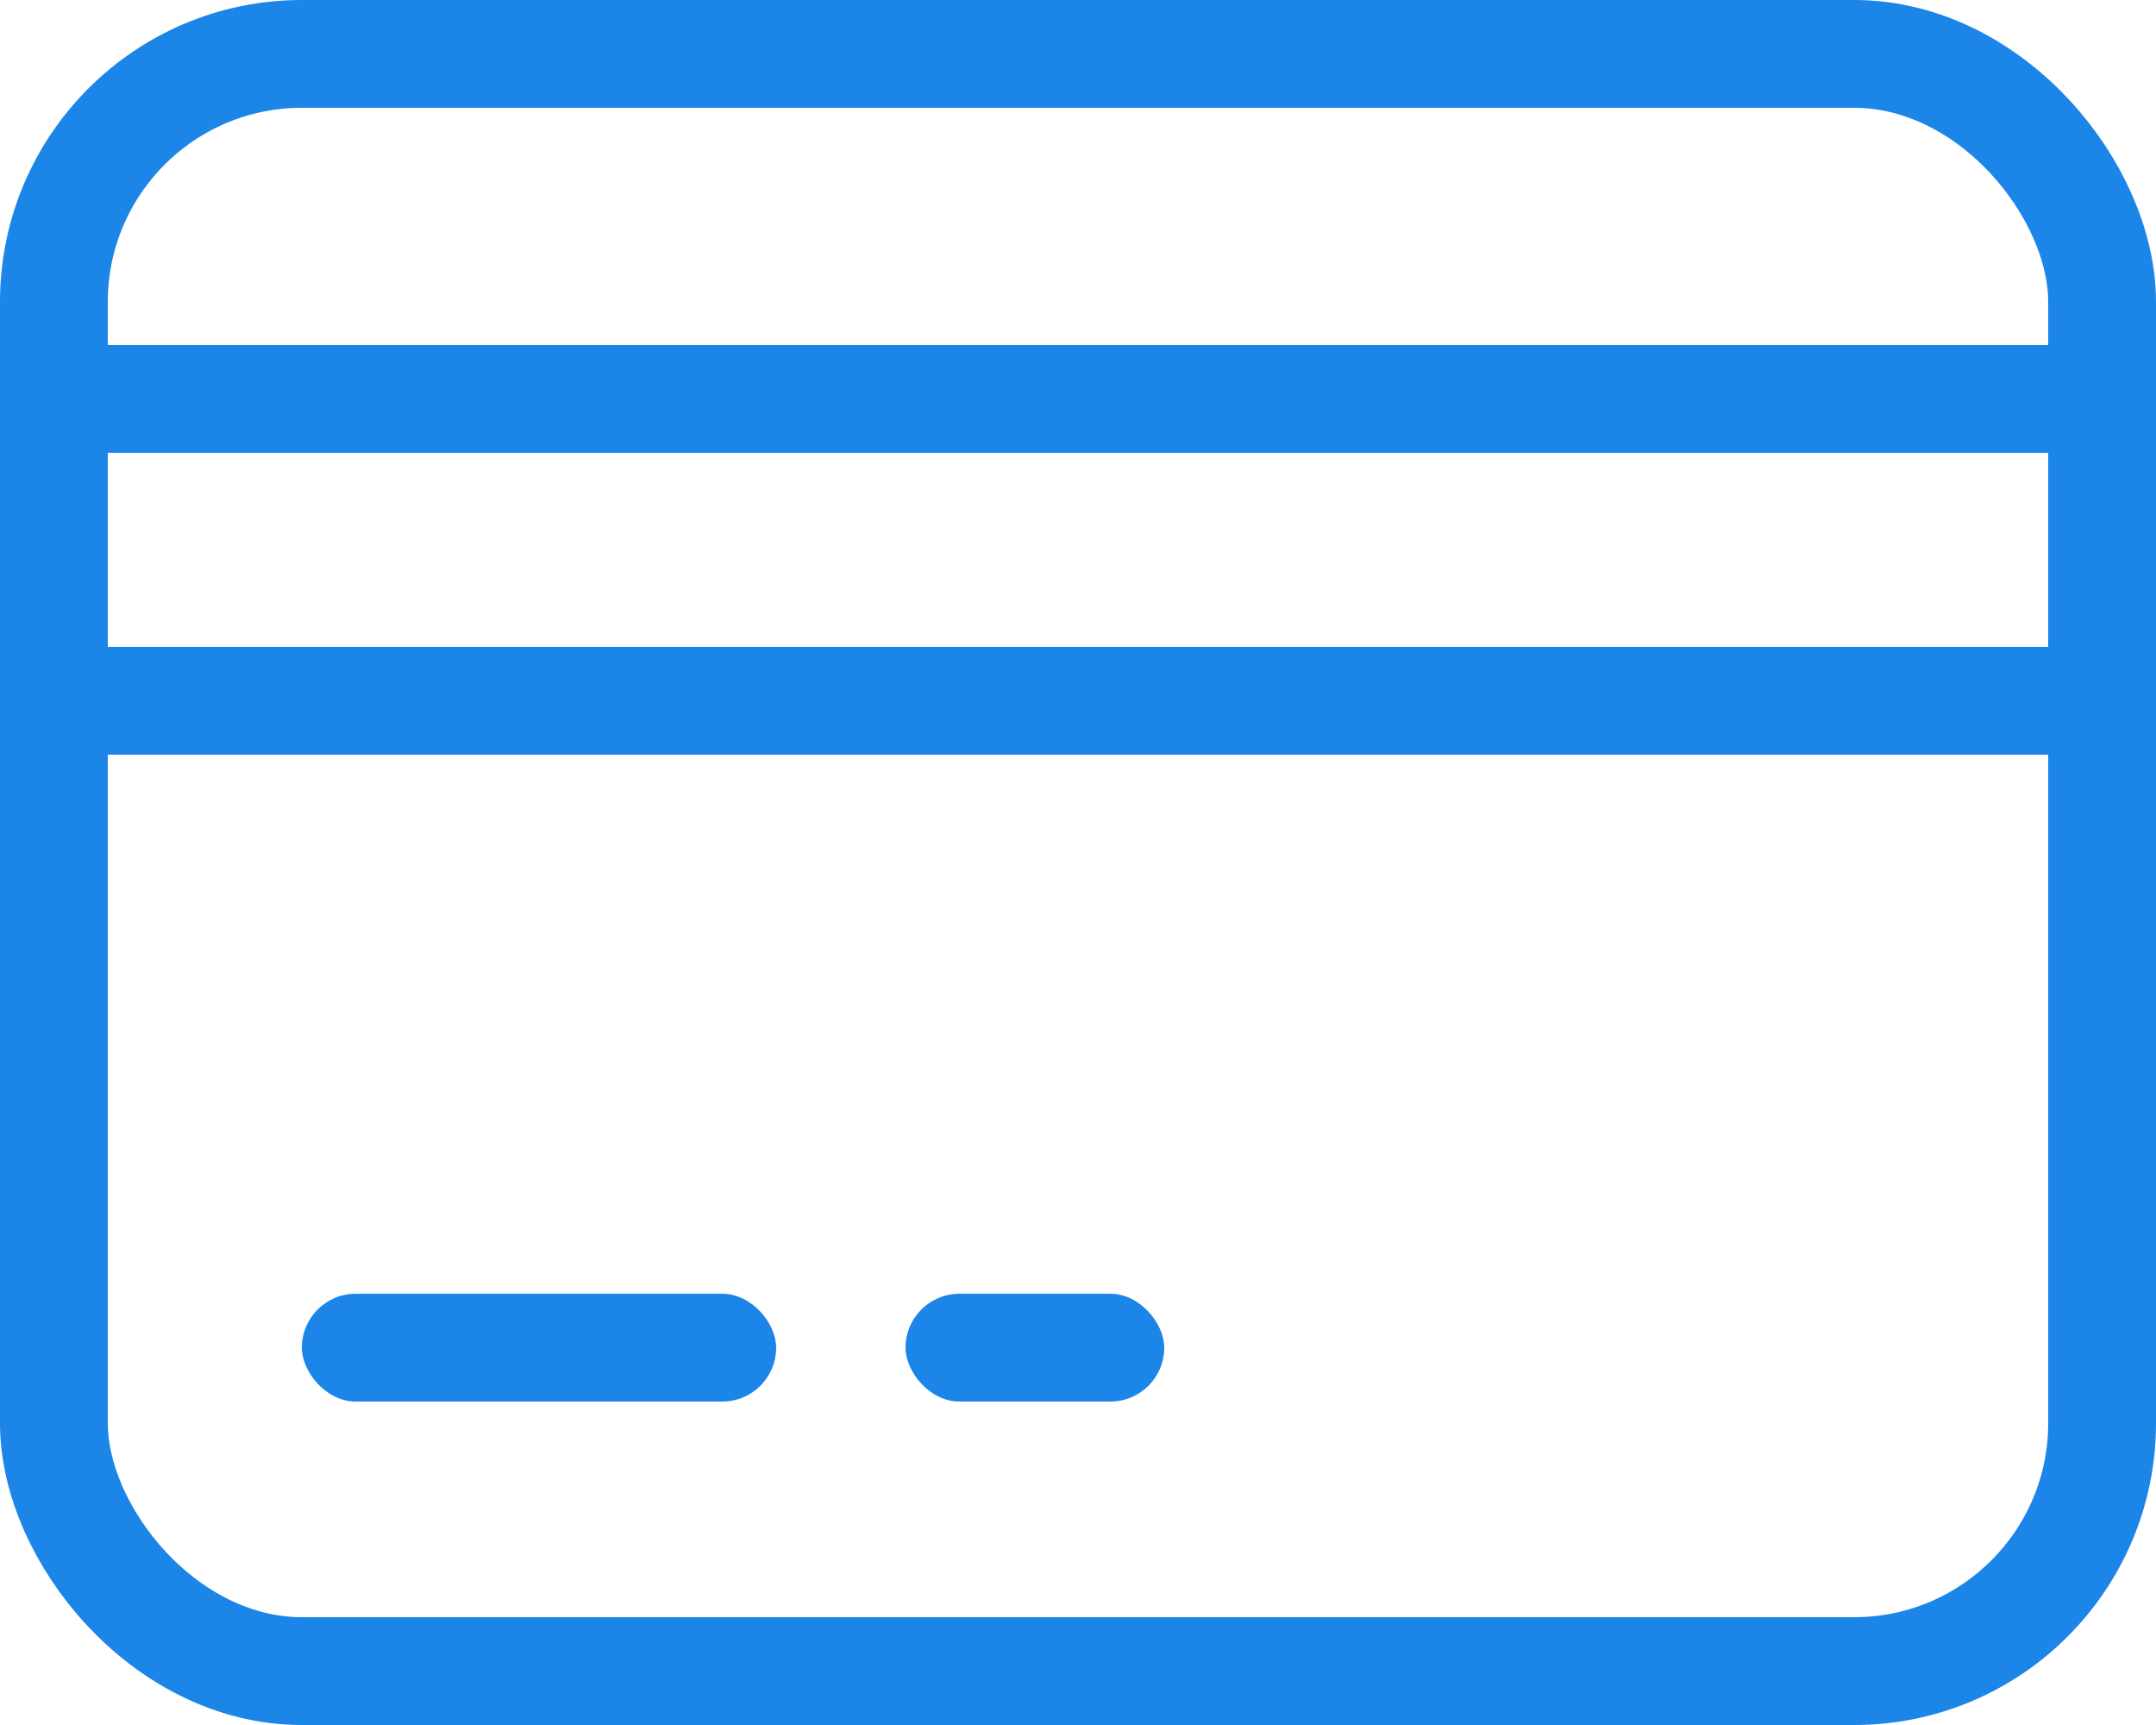 <svg width="50" height="40" viewBox="0 0 50 40" fill="none" xmlns="http://www.w3.org/2000/svg">
<rect x="1.25" y="1.25" width="47.5" height="37.5" rx="5.75" stroke="#1C85E8" stroke-width="2.5"/>
<rect x="1" y="8" width="49" height="2.5" fill="#1C85E8"/>
<rect y="15" width="49" height="2.5" fill="#1C85E8"/>
<rect x="7" y="30" width="11" height="2.5" rx="1.25" fill="#1C85E8"/>
<rect x="21" y="30" width="6" height="2.5" rx="1.25" fill="#1C85E8"/>
</svg>

